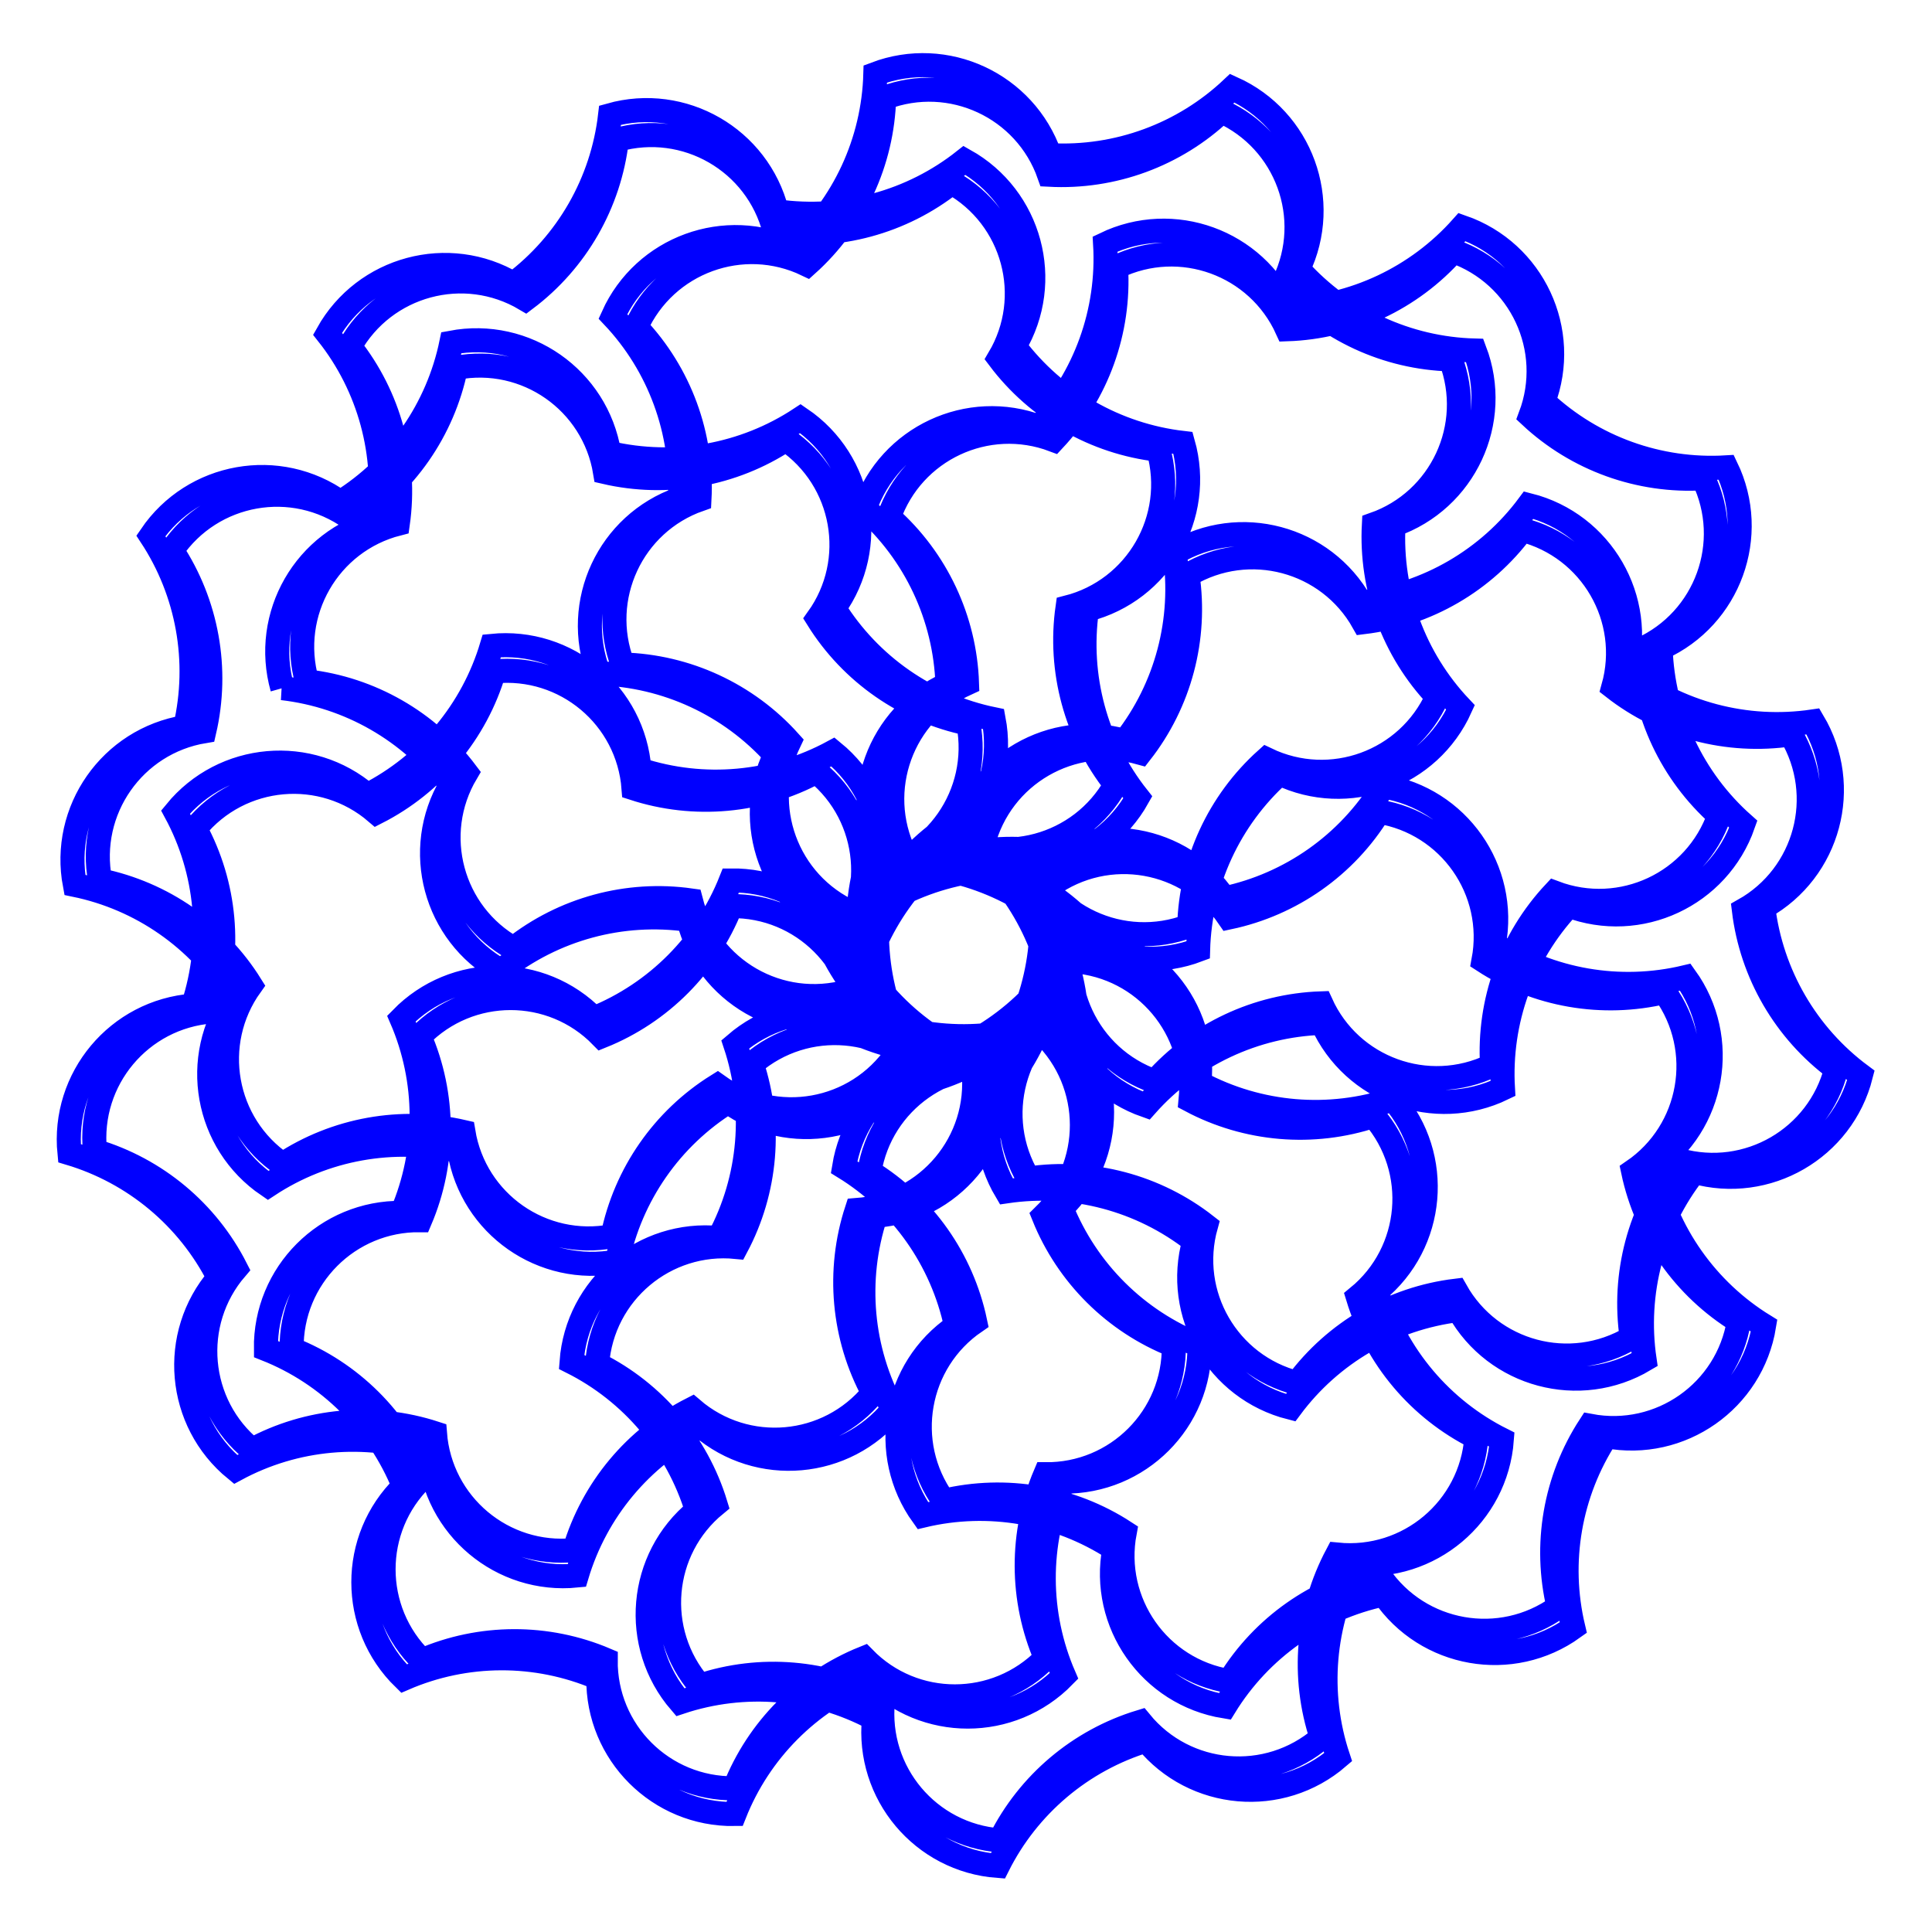<?xml version="1.0" encoding="UTF-8" standalone="no"?>
<!-- Created with Inkscape (http://www.inkscape.org/) -->

<svg
   width="120"
   height="120"
   viewBox="0 0 120 120"
   version="1.1"
   id="svg1"
   inkscape:version="1.4 (86a8ad7, 2024-10-11)"
   sodipodi:docname="mand_51.svg"
   xmlns:inkscape="http://www.inkscape.org/namespaces/inkscape"
   xmlns:sodipodi="http://sodipodi.sourceforge.net/DTD/sodipodi-0.dtd"
   xmlns="http://www.w3.org/2000/svg"
   xmlns:svg="http://www.w3.org/2000/svg">
  <sodipodi:namedview
     id="namedview1"
     pagecolor="#ffffff"
     bordercolor="#000000"
     borderopacity="0.25"
     inkscape:showpageshadow="2"
     inkscape:pageopacity="0.0"
     inkscape:pagecheckerboard="0"
     inkscape:deskcolor="#d1d1d1"
     inkscape:document-units="px"
     inkscape:zoom="4.8625"
     inkscape:cx="59.948586"
     inkscape:cy="52.133676"
     inkscape:window-width="3440"
     inkscape:window-height="1369"
     inkscape:window-x="-8"
     inkscape:window-y="-8"
     inkscape:window-maximized="1"
     inkscape:current-layer="layer1" />
  <defs
     id="defs1">
    <inkscape:path-effect
       effect="copy_rotate"
       starting_point="0,0"
       origin="50.214,20.206"
       id="path-effect4"
       is_visible="true"
       lpeversion="1.2"
       lpesatellites=""
       method="normal"
       num_copies="9"
       starting_angle="0"
       rotation_angle="60"
       gap="-0.01"
       copies_to_360="true"
       mirror_copies="false"
       split_items="false"
       link_styles="false" />
    <inkscape:path-effect
       effect="fillet_chamfer"
       id="path-effect3"
       is_visible="true"
       lpeversion="1"
       nodesatellites_param="F,0,0,1,0,4,0,1 @ F,0,0,1,0,4,0,1 @ F,0,0,1,0,4,0,1 @ F,0,0,1,0,4,0,1 @ F,0,0,1,0,4,0,1 @ F,0,0,1,0,4,0,1 @ F,0,0,1,0,4,0,1 @ F,0,0,1,0,4,0,1 @ F,0,0,1,0,4,0,1 @ F,0,0,1,0,4,0,1 @ F,0,0,1,0,4,0,1 @ F,0,0,1,0,4,0,1 @ F,0,0,1,0,4,0,1 @ F,0,0,1,0,4,0,1 @ F,0,0,1,0,4,0,1 @ F,0,0,1,0,4,0,1"
       radius="4"
       unit="mm"
       method="auto"
       mode="F"
       chamfer_steps="4"
       flexible="false"
       use_knot_distance="true"
       apply_no_radius="true"
       apply_with_radius="true"
       only_selected="true"
       hide_knots="false" />
    <inkscape:path-effect
       effect="fillet_chamfer"
       id="path-effect1"
       is_visible="true"
       lpeversion="1"
       nodesatellites_param="F,0,0,1,0,4,0,1 @ F,0,0,1,0,4,0,1 @ F,0,0,1,0,4,0,1 @ F,0,0,1,0,4,0,1 @ F,0,0,1,0,4,0,1 @ F,0,0,1,0,4,0,1 @ F,0,0,1,0,4,0,1 @ F,0,0,1,0,4,0,1 @ F,0,0,1,0,4,0,1 @ F,0,0,1,0,4,0,1 @ F,0,0,1,0,4,0,1 @ F,0,0,1,0,4,0,1 @ F,0,0,1,0,4,0,1 @ F,0,0,1,0,4,0,1 @ F,0,0,1,0,4,0,1 @ F,0,0,1,0,4,0,1"
       radius="4"
       unit="mm"
       method="auto"
       mode="F"
       chamfer_steps="4"
       flexible="false"
       use_knot_distance="true"
       apply_no_radius="true"
       apply_with_radius="true"
       only_selected="true"
       hide_knots="false" />
  </defs>
  <g
     inkscape:label="Layer 1"
     inkscape:groupmode="layer"
     id="layer1">
    <path
       id="path1"
       style="fill:none;stroke:#0000ff;stroke-width:0.5"
       d="m 62.061,10.831 c -0.836,1.126 -2.098,1.86 -3.49,2.029 -0.768,-1.369 -2.514,-1.836 -3.863,-1.033 0.205,1.388 -0.168,2.8 -1.033,3.904 -1.511,-0.424 -3.075,0.481 -3.461,2.002 1.126,0.836 1.86,2.098 2.029,3.49 -1.369,0.768 -1.836,2.514 -1.033,3.863 1.388,-0.205 2.8,0.168 3.904,1.033 -0.424,1.511 0.481,3.075 2.002,3.461 0.836,-1.126 2.098,-1.86 3.49,-2.029 0.768,1.369 2.514,1.836 3.863,1.033 -0.205,-1.388 0.168,-2.8 1.033,-3.904 1.511,0.424 3.075,-0.481 3.461,-2.002 -1.126,-0.836 -1.86,-2.098 -2.029,-3.49 1.369,-0.768 1.836,-2.514 1.033,-3.863 -1.388,0.205 -2.8,-0.168 -3.904,-1.033 0.424,-1.511 -0.481,-3.075 -2.002,-3.461 z m -0.135,0.514 c 1.438,0.365 2.294,1.843 1.893,3.271 1.044,0.817 2.376,1.17 3.688,0.977 0.76,1.275 0.319,2.925 -0.975,3.652 0.16,1.316 0.854,2.508 1.918,3.299 -0.365,1.438 -1.843,2.294 -3.271,1.893 -0.817,1.044 -1.17,2.376 -0.977,3.688 -1.275,0.76 -2.925,0.319 -3.652,-0.975 -1.316,0.16 -2.508,0.854 -3.299,1.918 -1.438,-0.365 -2.294,-1.843 -1.893,-3.271 -1.044,-0.817 -2.376,-1.17 -3.688,-0.977 -0.76,-1.275 -0.319,-2.925 0.975,-3.652 -0.16,-1.316 -0.854,-2.508 -1.918,-3.299 0.365,-1.438 1.843,-2.294 3.271,-1.893 0.817,-1.044 1.17,-2.376 0.977,-3.688 1.275,-0.76 2.925,-0.319 3.652,0.975 1.316,-0.16 2.508,-0.854 3.299,-1.918 z M 53.263,5.408 c 0.083,1.4 -0.412,2.773 -1.369,3.798 -1.469,-0.555 -3.106,0.209 -3.624,1.692 1.05,0.931 1.671,2.253 1.718,3.655 -1.43,0.647 -2.047,2.345 -1.364,3.758 1.4,-0.083 2.773,0.412 3.798,1.369 -0.555,1.469 0.209,3.106 1.692,3.624 0.931,-1.05 2.253,-1.671 3.655,-1.718 0.647,1.43 2.345,2.047 3.758,1.364 -0.083,-1.4 0.412,-2.773 1.369,-3.798 1.469,0.555 3.106,-0.209 3.624,-1.692 -1.05,-0.931 -1.671,-2.253 -1.718,-3.655 1.43,-0.647 2.047,-2.345 1.364,-3.758 C 64.766,10.131 63.393,9.636 62.368,8.678 62.923,7.21 62.159,5.572 60.677,5.055 59.745,6.104 58.424,6.725 57.022,6.773 56.375,5.343 54.677,4.726 53.263,5.408 Z m 0.227,0.48 c 1.336,-0.645 2.941,-0.063 3.553,1.29 1.324,-0.045 2.572,-0.631 3.453,-1.622 1.402,0.488 2.125,2.036 1.601,3.424 0.969,0.905 2.266,1.373 3.59,1.294 0.645,1.336 0.063,2.941 -1.29,3.553 0.045,1.324 0.631,2.572 1.622,3.453 -0.488,1.402 -2.036,2.125 -3.424,1.601 -0.905,0.969 -1.373,2.266 -1.294,3.59 -1.336,0.645 -2.941,0.063 -3.553,-1.29 -1.324,0.045 -2.572,0.631 -3.453,1.622 -1.402,-0.488 -2.125,-2.036 -1.601,-3.424 -0.969,-0.905 -2.266,-1.373 -3.59,-1.294 -0.645,-1.336 -0.063,-2.941 1.29,-3.553 -0.045,-1.324 -0.631,-2.572 -1.622,-3.453 0.488,-1.402 2.036,-2.125 3.424,-1.601 0.905,-0.969 1.373,-2.266 1.294,-3.59 z M 43.038,6.91 c 0.964,1.019 1.467,2.389 1.392,3.79 -1.482,0.519 -2.245,2.157 -1.688,3.625 1.403,0.039 2.728,0.652 3.666,1.695 -0.68,1.415 -0.061,3.112 1.371,3.756 1.019,-0.964 2.389,-1.467 3.79,-1.392 0.519,1.482 2.157,2.245 3.625,1.688 0.039,-1.403 0.652,-2.728 1.695,-3.666 1.415,0.68 3.112,0.061 3.756,-1.371 -0.964,-1.019 -1.467,-2.389 -1.392,-3.79 1.482,-0.519 2.245,-2.157 1.688,-3.625 C 59.538,7.583 58.213,6.97 57.275,5.926 57.955,4.511 57.336,2.814 55.905,2.17 54.886,3.134 53.516,3.637 52.115,3.562 51.596,2.08 49.958,1.317 48.49,1.874 48.451,3.277 47.838,4.602 46.794,5.539 45.38,4.86 43.683,5.479 43.038,6.91 Z m 0.482,0.222 c 0.609,-1.353 2.213,-1.939 3.55,-1.296 0.986,-0.886 1.565,-2.137 1.602,-3.462 1.387,-0.527 2.937,0.193 3.428,1.594 1.324,0.071 2.619,-0.405 3.582,-1.316 1.353,0.609 1.939,2.213 1.296,3.55 0.886,0.986 2.137,1.565 3.462,1.602 0.527,1.388 -0.193,2.937 -1.594,3.428 -0.071,1.324 0.405,2.619 1.316,3.582 -0.609,1.353 -2.213,1.939 -3.55,1.296 -0.986,0.886 -1.565,2.137 -1.602,3.462 -1.387,0.527 -2.937,-0.193 -3.428,-1.594 -1.324,-0.071 -2.619,0.405 -3.582,1.316 -1.353,-0.609 -1.939,-2.213 -1.296,-3.55 -0.886,-0.986 -2.137,-1.565 -3.462,-1.602 -0.527,-1.387 0.193,-2.937 1.594,-3.428 0.071,-1.324 -0.405,-2.619 -1.316,-3.582 z m -7.35,7.501 c 1.393,0.161 2.659,0.887 3.503,2.008 -0.802,1.35 -0.333,3.095 1.037,3.862 1.099,-0.872 2.509,-1.254 3.898,-1.057 0.388,1.521 1.954,2.423 3.464,1.996 0.161,-1.393 0.887,-2.659 2.008,-3.503 1.35,0.802 3.095,0.333 3.862,-1.037 -0.872,-1.099 -1.254,-2.509 -1.057,-3.898 1.521,-0.388 2.423,-1.954 1.996,-3.464 C 53.488,9.379 52.222,8.654 51.379,7.533 52.181,6.183 51.712,4.437 50.342,3.67 49.243,4.542 47.834,4.924 46.444,4.728 46.056,3.207 44.491,2.305 42.98,2.731 c -0.161,1.393 -0.887,2.659 -2.008,3.503 -1.35,-0.802 -3.095,-0.333 -3.862,1.037 0.872,1.099 1.254,2.509 1.057,3.898 -1.521,0.388 -2.423,1.954 -1.996,3.464 z M 36.683,14.493 C 36.28,13.065 37.132,11.585 38.57,11.218 38.756,9.906 38.395,8.575 37.572,7.536 38.296,6.241 39.946,5.797 41.222,6.554 42.282,5.757 42.968,4.561 43.12,3.244 c 1.428,-0.403 2.908,0.449 3.275,1.887 1.312,0.186 2.643,-0.175 3.682,-0.998 1.296,0.724 1.739,2.374 0.982,3.65 0.797,1.06 1.994,1.746 3.31,1.898 0.403,1.428 -0.449,2.908 -1.887,3.275 -0.186,1.312 0.175,2.643 0.998,3.682 -0.724,1.296 -2.374,1.739 -3.65,0.982 -1.06,0.797 -1.746,1.994 -1.898,3.31 -1.428,0.403 -2.908,-0.449 -3.275,-1.887 -1.312,-0.186 -2.643,0.175 -3.682,0.998 C 39.68,19.317 39.236,17.667 39.994,16.391 39.197,15.331 38,14.645 36.683,14.493 Z m -0.809,10.47 c 1.171,-0.772 2.607,-1.03 3.974,-0.713 0.254,1.549 1.734,2.585 3.277,2.292 0.282,-1.375 1.116,-2.573 2.306,-3.315 1.275,0.915 3.054,0.6 3.937,-0.698 -0.772,-1.171 -1.03,-2.607 -0.713,-3.974 1.549,-0.254 2.585,-1.734 2.292,-3.277 -1.375,-0.282 -2.573,-1.116 -3.315,-2.306 0.915,-1.275 0.6,-3.054 -0.698,-3.937 -1.171,0.772 -2.607,1.03 -3.974,0.713 -0.254,-1.549 -1.734,-2.585 -3.277,-2.292 -0.282,1.375 -1.116,2.573 -2.306,3.315 -1.275,-0.915 -3.054,-0.6 -3.937,0.698 0.772,1.171 1.03,2.607 0.713,3.974 -1.549,0.254 -2.585,1.734 -2.292,3.277 1.375,0.282 2.573,1.116 3.315,2.306 -0.915,1.275 -0.6,3.054 0.698,3.937 z m 0.302,-0.437 c -1.227,-0.835 -1.525,-2.516 -0.66,-3.721 -0.701,-1.125 -1.833,-1.912 -3.131,-2.179 -0.278,-1.458 0.7,-2.858 2.165,-3.099 0.299,-1.291 0.056,-2.649 -0.674,-3.756 0.835,-1.227 2.516,-1.525 3.721,-0.66 1.125,-0.701 1.912,-1.833 2.179,-3.131 1.458,-0.278 2.858,0.7 3.099,2.165 1.291,0.299 2.649,0.056 3.756,-0.674 1.227,0.835 1.525,2.516 0.66,3.721 0.701,1.125 1.833,1.912 3.131,2.179 0.278,1.458 -0.7,2.858 -2.165,3.099 -0.299,1.291 -0.056,2.649 0.674,3.756 -0.835,1.227 -2.516,1.525 -3.721,0.66 -1.125,0.701 -1.912,1.833 -2.179,3.131 -1.458,0.278 -2.858,-0.7 -3.099,-2.165 -1.291,-0.299 -2.649,-0.056 -3.756,0.674 z m 6.111,8.541 c 0.401,-1.344 1.335,-2.465 2.586,-3.101 1.19,1.024 2.99,0.866 3.984,-0.35 -0.668,-1.234 -0.799,-2.688 -0.364,-4.022 1.565,-0.118 2.725,-1.503 2.568,-3.065 -1.344,-0.401 -2.465,-1.335 -3.101,-2.586 1.024,-1.19 0.866,-2.99 -0.35,-3.984 -1.234,0.668 -2.688,0.799 -4.022,0.364 -0.118,-1.565 -1.503,-2.725 -3.065,-2.568 -0.401,1.344 -1.335,2.465 -2.586,3.101 -1.19,-1.024 -2.99,-0.866 -3.984,0.35 0.668,1.234 0.799,2.688 0.364,4.022 -1.565,0.118 -2.725,1.503 -2.568,3.065 1.344,0.401 2.465,1.335 3.101,2.586 -1.024,1.19 -0.866,2.99 0.35,3.984 1.234,-0.668 2.688,-0.799 4.022,-0.364 0.118,1.565 1.503,2.725 3.065,2.568 z m -0.049,-0.529 c -1.476,0.149 -2.785,-0.947 -2.897,-2.427 -1.26,-0.411 -2.633,-0.287 -3.799,0.344 C 34.391,29.517 34.241,27.815 35.208,26.69 34.607,25.508 33.548,24.625 32.278,24.246 c -0.149,-1.476 0.947,-2.785 2.427,-2.897 0.411,-1.26 0.287,-2.633 -0.344,-3.799 0.938,-1.15 2.64,-1.301 3.765,-0.333 1.182,-0.601 2.065,-1.66 2.444,-2.931 1.476,-0.149 2.785,0.947 2.897,2.427 1.26,0.411 2.633,0.287 3.799,-0.344 1.15,0.938 1.301,2.64 0.333,3.765 0.601,1.182 1.66,2.065 2.931,2.444 0.149,1.476 -0.947,2.785 -2.427,2.897 -0.411,1.26 -0.287,2.633 0.344,3.799 -0.938,1.15 -2.64,1.301 -3.765,0.333 -1.182,0.601 -2.065,1.66 -2.444,2.931 z m 10.171,2.615 c -0.557,-1.287 -0.562,-2.747 -0.012,-4.037 1.57,0.019 2.847,-1.259 2.826,-2.829 -1.305,-0.516 -2.34,-1.545 -2.865,-2.847 1.123,-1.097 1.121,-2.903 -0.003,-3.998 -1.287,0.557 -2.747,0.562 -4.037,0.012 0.019,-1.57 -1.259,-2.847 -2.829,-2.826 -0.516,1.305 -1.545,2.34 -2.847,2.865 -1.097,-1.123 -2.903,-1.121 -3.998,0.003 0.557,1.287 0.562,2.747 0.012,4.037 -1.57,-0.019 -2.847,1.259 -2.826,2.829 1.305,0.516 2.34,1.545 2.865,2.847 -1.123,1.097 -1.121,2.903 0.003,3.998 1.287,-0.557 2.747,-0.562 4.037,-0.012 -0.019,1.57 1.259,2.847 2.829,2.826 0.516,-1.305 1.545,-2.34 2.847,-2.865 1.097,1.123 2.903,1.121 3.998,-0.003 z m -0.377,-0.374 c -1.035,1.063 -2.743,1.065 -3.779,0.003 -1.229,0.495 -2.201,1.473 -2.689,2.705 -1.484,0.021 -2.693,-1.186 -2.676,-2.67 -1.22,-0.519 -2.599,-0.515 -3.816,0.012 -1.063,-1.035 -1.065,-2.743 -0.003,-3.779 -0.495,-1.229 -1.473,-2.201 -2.705,-2.689 -0.021,-1.484 1.186,-2.693 2.67,-2.676 0.519,-1.22 0.515,-2.599 -0.012,-3.816 1.035,-1.063 2.743,-1.065 3.779,-0.003 1.229,-0.495 2.201,-1.473 2.689,-2.705 1.484,-0.021 2.693,1.186 2.676,2.67 1.22,0.519 2.599,0.515 3.816,-0.012 1.063,1.035 1.065,2.743 0.003,3.779 0.495,1.229 1.473,2.201 2.705,2.689 0.021,1.484 -1.186,2.693 -2.67,2.676 -0.519,1.22 -0.515,2.599 0.012,3.816 z m 9.472,-4.535 c -1.254,-0.628 -2.196,-1.743 -2.605,-3.085 1.215,-0.994 1.372,-2.795 0.347,-3.984 -1.331,0.443 -2.786,0.321 -4.024,-0.34 0.155,-1.562 -1.007,-2.945 -2.573,-3.061 -0.628,1.254 -1.743,2.196 -3.085,2.605 -0.994,-1.215 -2.795,-1.372 -3.984,-0.347 0.443,1.331 0.321,2.786 -0.34,4.024 -1.562,-0.155 -2.945,1.007 -3.061,2.573 1.254,0.628 2.196,1.743 2.605,3.085 -1.215,0.994 -1.372,2.795 -0.347,3.984 1.331,-0.443 2.786,-0.321 4.024,0.34 -0.155,1.562 1.007,2.945 2.573,3.061 0.628,-1.254 1.743,-2.196 3.085,-2.605 0.994,1.215 2.795,1.372 3.984,0.347 -0.443,-1.331 -0.321,-2.786 0.34,-4.024 1.562,0.155 2.945,-1.007 3.061,-2.573 z m -0.529,-0.044 c -0.109,1.48 -1.417,2.579 -2.893,2.432 -0.623,1.17 -0.739,2.544 -0.321,3.801 -1.124,0.97 -2.826,0.823 -3.766,-0.326 -1.268,0.386 -2.322,1.276 -2.916,2.462 -1.48,-0.109 -2.579,-1.417 -2.432,-2.893 -1.17,-0.623 -2.544,-0.739 -3.801,-0.321 -0.97,-1.124 -0.823,-2.826 0.326,-3.766 -0.386,-1.268 -1.276,-2.322 -2.462,-2.916 0.109,-1.48 1.417,-2.579 2.893,-2.432 0.623,-1.17 0.739,-2.544 0.321,-3.801 1.124,-0.97 2.826,-0.823 3.766,0.326 1.268,-0.386 2.322,-1.276 2.916,-2.462 1.48,0.109 2.579,1.417 2.432,2.893 1.17,0.623 2.544,0.739 3.801,0.321 0.97,1.124 0.823,2.826 -0.326,3.766 0.386,1.268 1.276,2.322 2.462,2.916 z m 4.341,-9.562 c -1.364,0.325 -2.802,0.076 -3.978,-0.689 0.292,-1.543 -0.746,-3.023 -2.295,-3.275 -0.735,1.195 -1.928,2.036 -3.301,2.327 -0.885,-1.296 -2.664,-1.608 -3.938,-0.691 0.325,1.364 0.076,2.802 -0.689,3.978 -1.543,-0.292 -3.023,0.746 -3.275,2.295 1.195,0.735 2.036,1.928 2.327,3.301 -1.296,0.885 -1.608,2.664 -0.691,3.938 1.364,-0.325 2.802,-0.076 3.978,0.689 -0.292,1.543 0.746,3.023 2.295,3.275 0.735,-1.195 1.928,-2.036 3.301,-2.327 0.885,1.296 2.664,1.608 3.938,0.691 -0.325,-1.364 -0.076,-2.802 0.689,-3.978 1.543,0.292 3.023,-0.746 3.275,-2.295 -1.195,-0.735 -2.036,-1.928 -2.327,-3.301 1.296,-0.885 1.608,-2.664 0.691,-3.938 z m -0.433,0.307 c 0.867,1.204 0.572,2.886 -0.653,3.723 0.274,1.297 1.068,2.424 2.197,3.118 -0.237,1.465 -1.636,2.446 -3.094,2.171 -0.723,1.111 -0.958,2.47 -0.651,3.76 -1.204,0.867 -2.886,0.572 -3.723,-0.653 -1.297,0.274 -2.424,1.068 -3.118,2.197 -1.465,-0.237 -2.446,-1.636 -2.171,-3.094 -1.111,-0.723 -2.47,-0.958 -3.76,-0.651 -0.867,-1.204 -0.572,-2.886 0.653,-3.723 -0.274,-1.297 -1.068,-2.424 -2.197,-3.118 0.237,-1.465 1.636,-2.446 3.094,-2.171 0.723,-1.111 0.958,-2.47 0.651,-3.76 1.204,-0.867 2.886,-0.572 3.723,0.653 1.297,-0.274 2.424,-1.068 3.118,-2.197 1.465,0.237 2.446,1.636 2.171,3.094 1.111,0.723 2.47,0.958 3.76,0.651 z"
       inkscape:path-effect="#path-effect4"
       inkscape:original-d="m 62.061345,10.830656 a 5.1181601,5.1181601 0 0 1 -3.490234,2.029297 2.7924104,2.7924104 0 0 0 -3.863282,-1.033203 5.1181601,5.1181601 0 0 1 -1.033203,3.904297 2.7924104,2.7924104 0 0 0 -3.460937,2.001953 5.1181601,5.1181601 0 0 1 2.029297,3.490234 2.7924104,2.7924104 0 0 0 -1.033203,3.863281 5.1181601,5.1181601 0 0 1 3.904296,1.033203 2.7924104,2.7924104 0 0 0 2.001954,3.460938 5.1181601,5.1181601 0 0 1 3.490234,-2.029297 2.7924104,2.7924104 0 0 0 3.863281,1.033203 5.1181601,5.1181601 0 0 1 1.033203,-3.904297 2.7924104,2.7924104 0 0 0 3.460938,-2.001953 5.1181601,5.1181601 0 0 1 -2.029297,-3.490234 2.7924104,2.7924104 0 0 0 1.033203,-3.863281 5.1181601,5.1181601 0 0 1 -3.904297,-1.033204 2.7924104,2.7924104 0 0 0 -2.001953,-3.460937 z m -0.134766,0.513672 a 2.6392749,2.6392749 0 0 1 1.892579,3.271484 4.8374808,4.8374808 0 0 0 3.6875,0.976563 2.6392749,2.6392749 0 0 1 -0.97461,3.652343 4.8374808,4.8374808 0 0 0 1.917969,3.298829 2.6392749,2.6392749 0 0 1 -3.271484,1.892578 4.8374808,4.8374808 0 0 0 -0.976563,3.6875 2.6392749,2.6392749 0 0 1 -3.652344,-0.97461 4.8374808,4.8374808 0 0 0 -3.298828,1.917969 2.6392749,2.6392749 0 0 1 -1.892578,-3.271484 4.8374808,4.8374808 0 0 0 -3.6875,-0.976563 2.6392749,2.6392749 0 0 1 0.974609,-3.652344 4.8374808,4.8374808 0 0 0 -1.917968,-3.298828 2.6392749,2.6392749 0 0 1 3.271484,-1.892578 4.8374808,4.8374808 0 0 0 0.976563,-3.6875 2.6392749,2.6392749 0 0 1 3.652343,0.97461 4.8374808,4.8374808 0 0 0 3.298828,-1.917969 z"
       transform="matrix(2.99,0,0,2.99,-90.615,-1.011)" />
  </g>
</svg>
